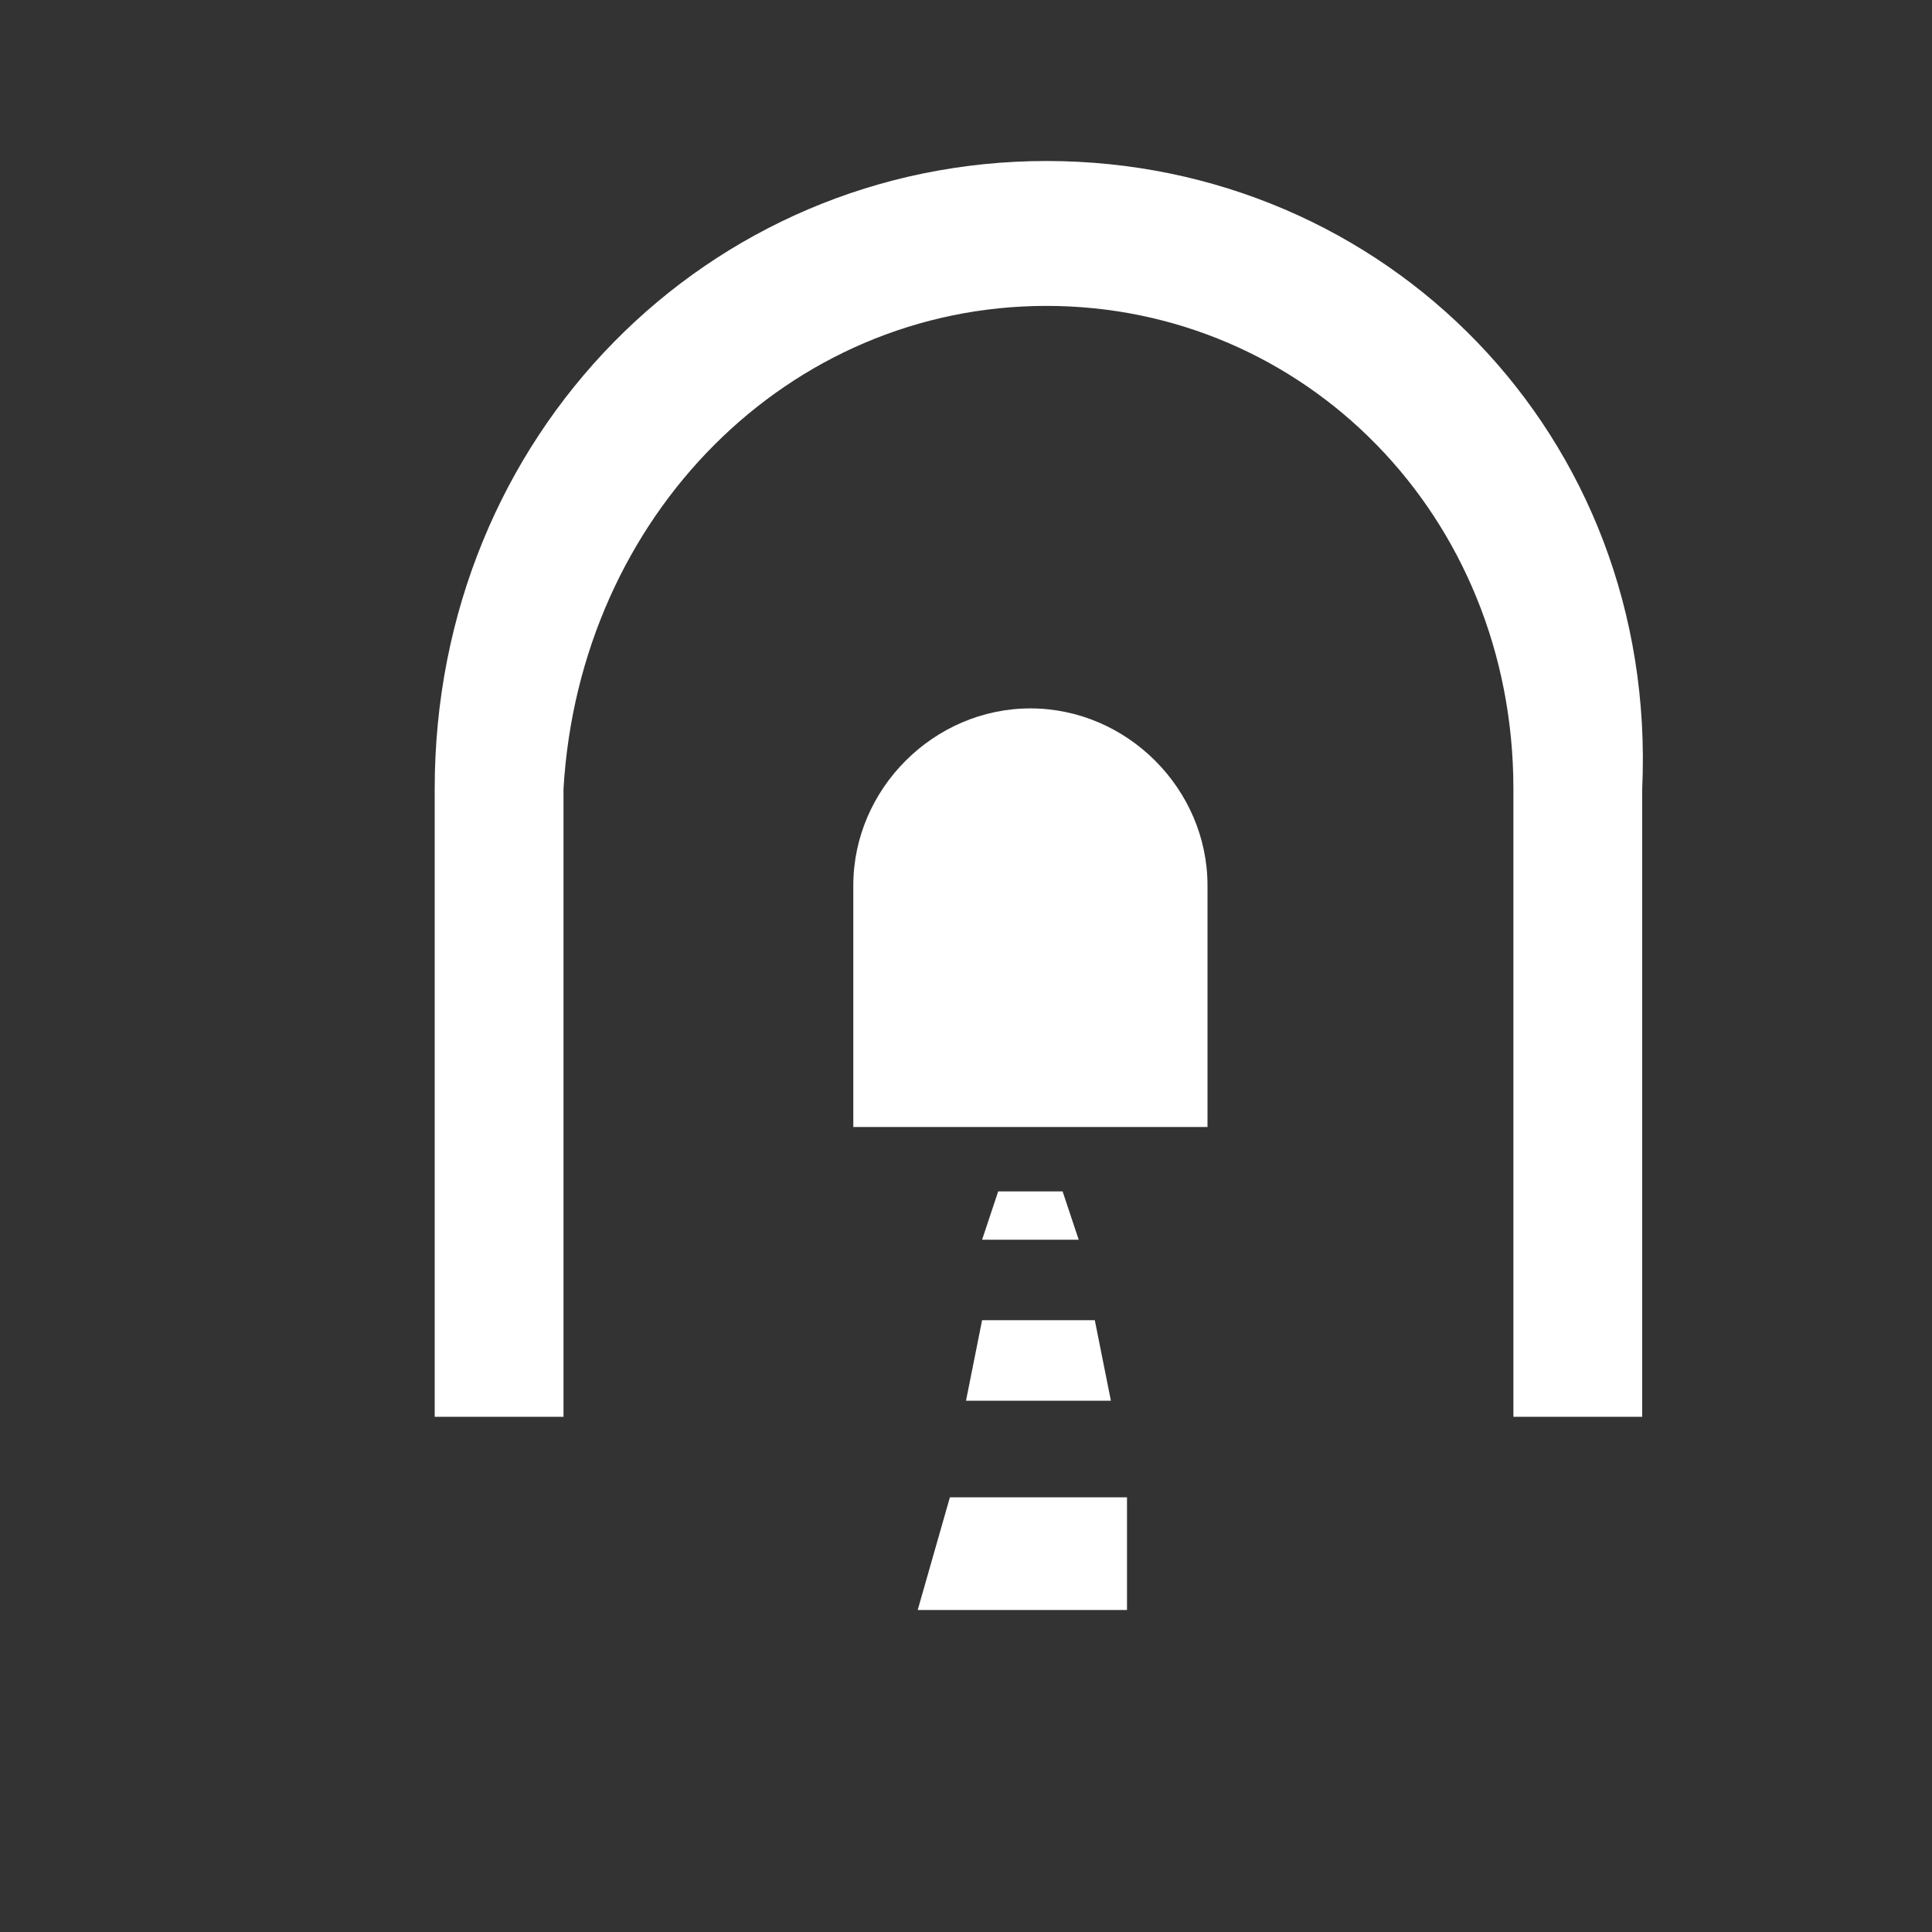 <?xml version="1.0" encoding="utf-8"?>
<!-- Generator: Adobe Illustrator 21.1.0, SVG Export Plug-In . SVG Version: 6.00 Build 0)  -->
<svg version="1.1" id="Layer_1" xmlns:sketch="http://www.bohemiancoding.com/sketch/ns"
	 xmlns="http://www.w3.org/2000/svg" xmlns:xlink="http://www.w3.org/1999/xlink" x="0px" y="0px" width="12px" height="12px"
	 viewBox="0 0 12 12" enable-background="new 0 0 12 12" xml:space="preserve">
<rect x="0" y="0" width="12" height="12" fill="#333333" stroke="none"/>
<path id="Fill-3" sketch:type="MSShapeGroup" fill="#FFFFFF" d="M5.3,7V5.5c0-0.6,0.5-1.1,1.1-1.1c0.6,0,1.1,0.5,1.1,1.1V7H5.3"/>
<path id="Fill-4" sketch:type="MSShapeGroup" fill="#FFFFFF" d="M6.5,1.9c1.6,0,2.9,1.3,2.9,3v3.9h0.8l0-3.9C10.3,2.7,8.6,1,6.5,1
	C4.4,1,2.7,2.7,2.7,4.9l0,3.9l0.8,0V4.9C3.6,3.2,4.9,1.9,6.5,1.9"/>
<path id="Fill-5" sketch:type="MSShapeGroup" fill="#FFFFFF" d="M6.6,7.4H6.2L6.1,7.7h0.6L6.6,7.4"/>
<path id="Fill-6" sketch:type="MSShapeGroup" fill="#FFFFFF" d="M6.8,8.2H6.1L6,8.7h0.9L6.8,8.2"/>
<path id="Fill-7" sketch:type="MSShapeGroup" fill="#FFFFFF" d="M7,9.3H5.9L5.7,10h1.3L7,9.3"/>
</svg>
